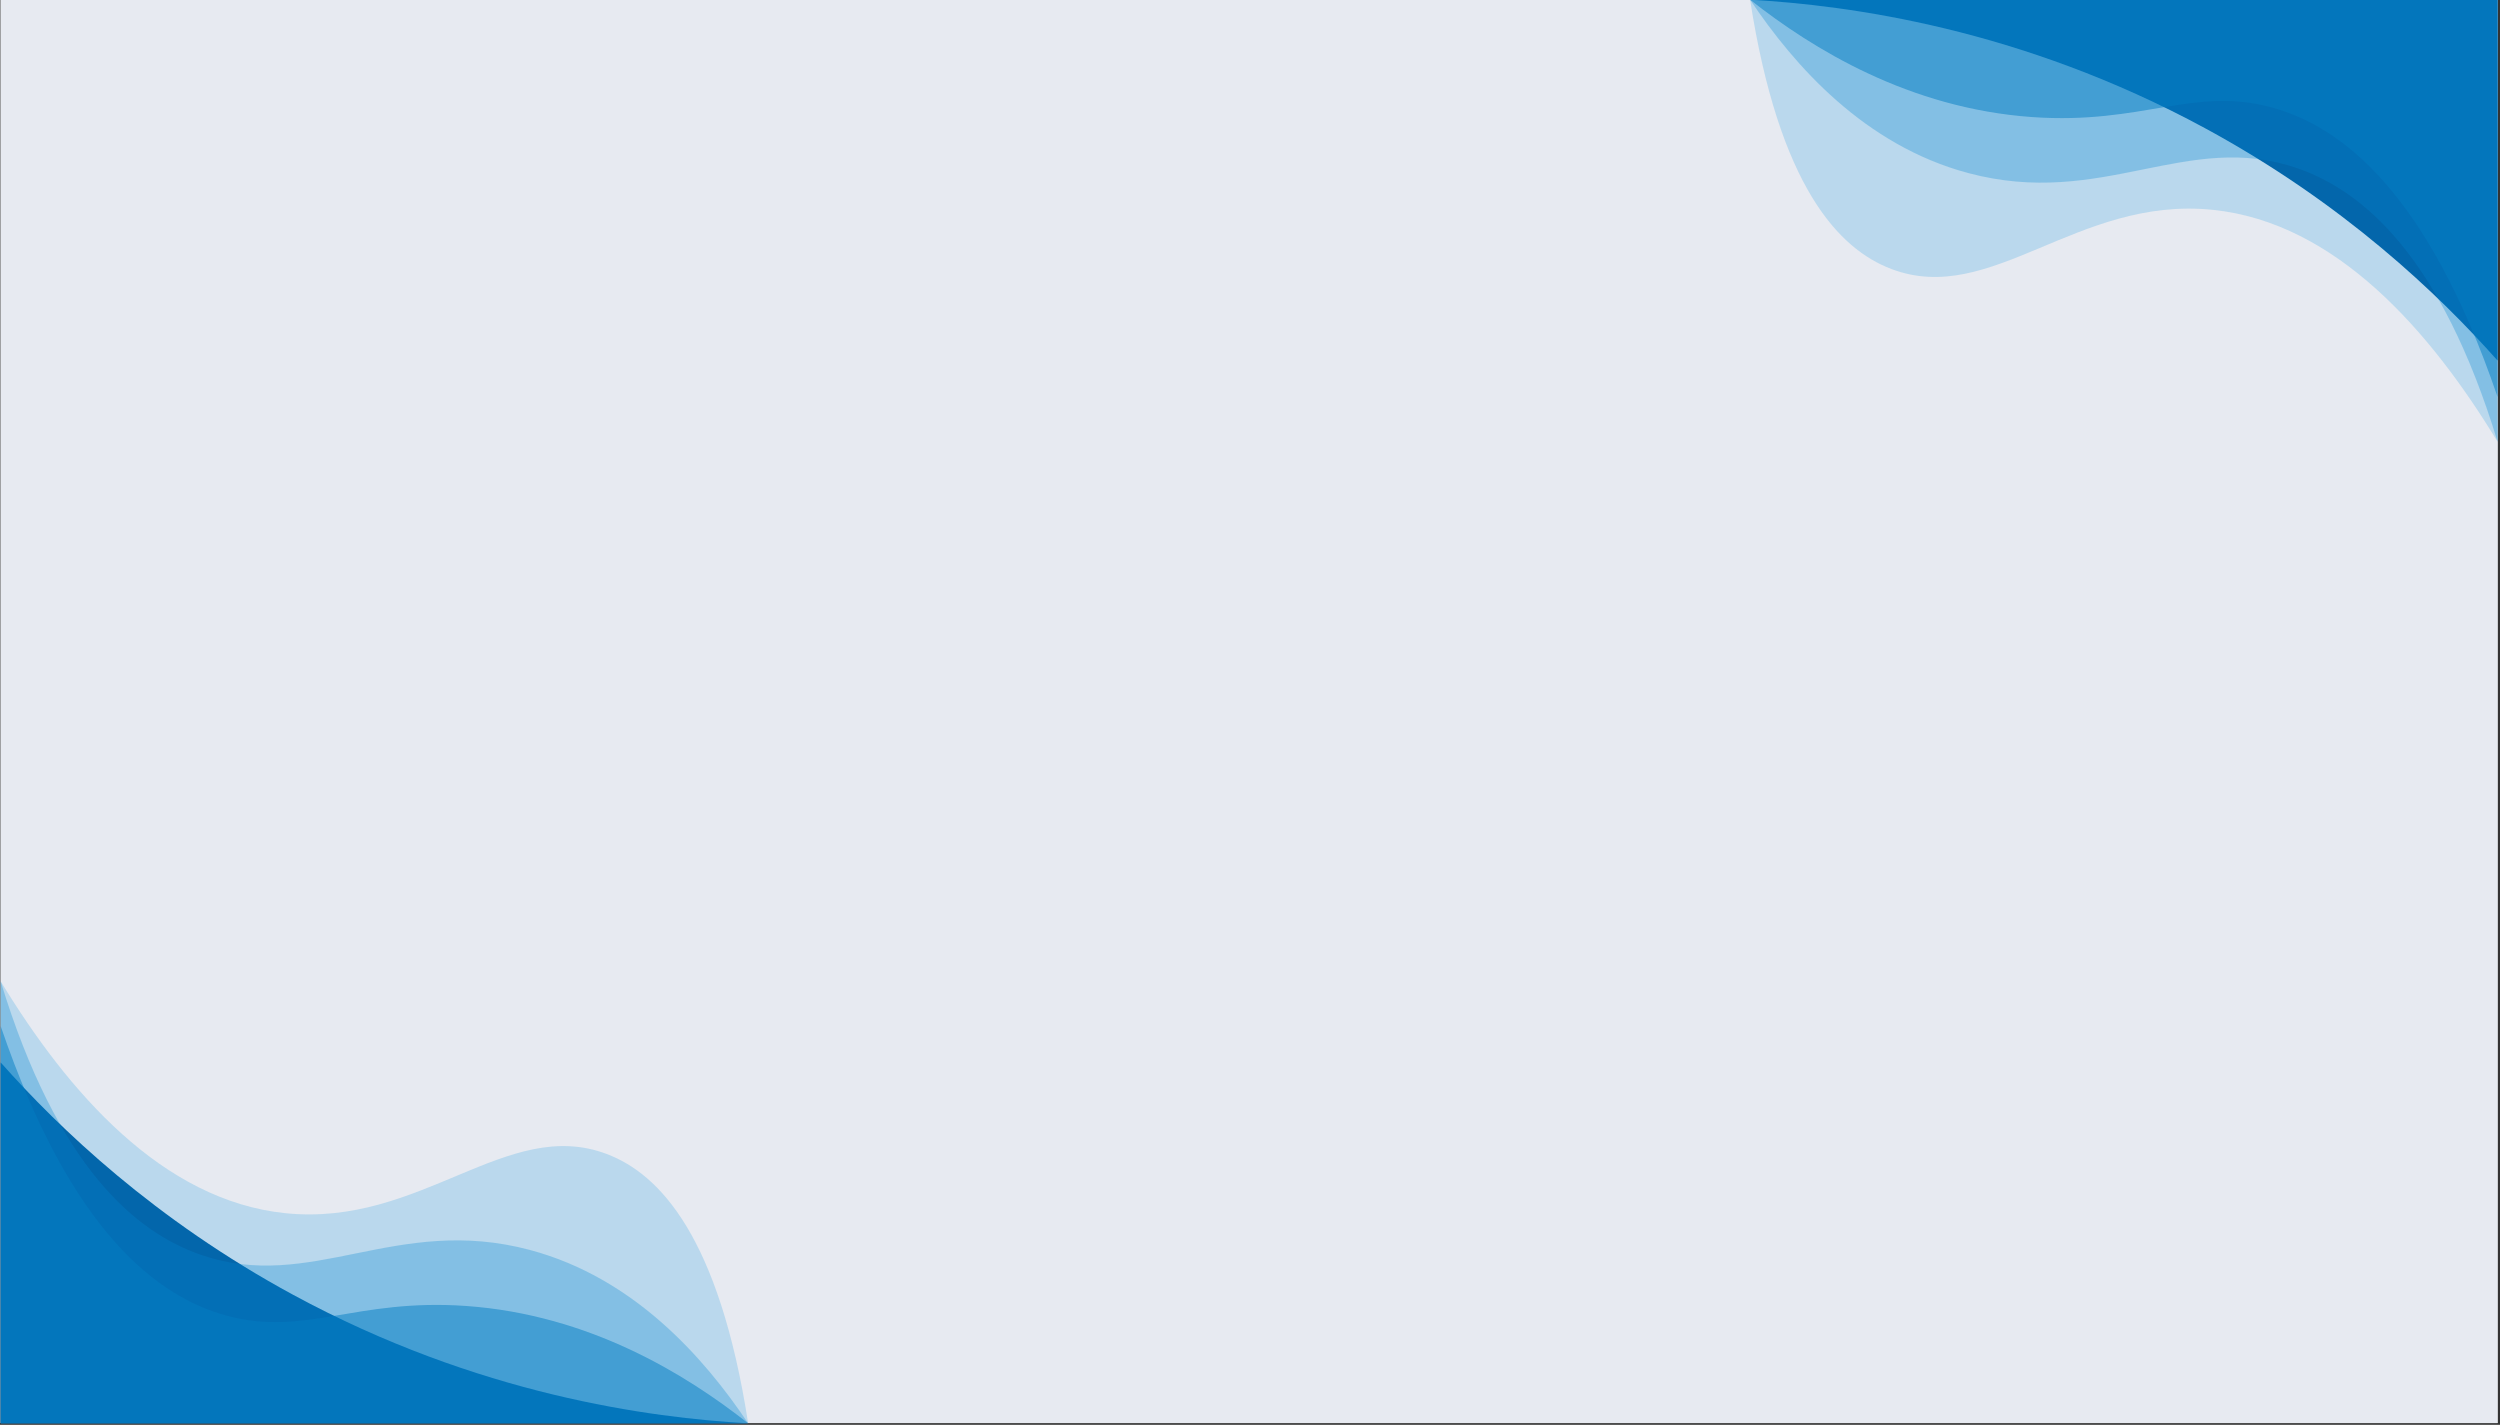 <svg xmlns="http://www.w3.org/2000/svg" xmlns:xlink="http://www.w3.org/1999/xlink" width="1423" zoomAndPan="magnify" viewBox="0 0 1067.25 608.25" height="811" preserveAspectRatio="xMidYMid meet" version="1.0"><rect x="0" y="0" width="1067.25" height="608.25" fill="#333333" stroke="none"/><defs><clipPath id="8874780b98"><path d="M 0.281 0 L 1066.219 0 L 1066.219 607.5 L 0.281 607.5 Z M 0.281 0 " clip-rule="nonzero"/></clipPath><clipPath id="c89a4f9d22"><path d="M 0.281 453 L 319.391 453 L 319.391 607.5 L 0.281 607.5 Z M 0.281 453 " clip-rule="nonzero"/></clipPath><clipPath id="fad0b68b29"><path d="M 0.281 438 L 319.391 438 L 319.391 607.5 L 0.281 607.5 Z M 0.281 438 " clip-rule="nonzero"/></clipPath><clipPath id="93af240a76"><path d="M 0.281 418.883 L 319.391 418.883 L 319.391 607.5 L 0.281 607.5 Z M 0.281 418.883 " clip-rule="nonzero"/></clipPath><clipPath id="0e18f4a15a"><path d="M 747.109 0 L 1066.215 0 L 1066.215 154 L 747.109 154 Z M 747.109 0 " clip-rule="nonzero"/></clipPath><clipPath id="d1e8b1039c"><path d="M 747.109 0 L 1066.215 0 L 1066.215 170 L 747.109 170 Z M 747.109 0 " clip-rule="nonzero"/></clipPath><clipPath id="36403e9e0e"><path d="M 747.109 0 L 1066.215 0 L 1066.215 188.613 L 747.109 188.613 Z M 747.109 0 " clip-rule="nonzero"/></clipPath></defs><g clip-path="url(#8874780b98)"><path fill="#ffffff" d="M 0.281 0 L 1066.219 0 L 1066.219 607.5 L 0.281 607.5 Z M 0.281 0 " fill-opacity="1" fill-rule="nonzero"/><path fill="#e7eaf1" d="M 0.281 0 L 1066.219 0 L 1066.219 607.5 L 0.281 607.5 Z M 0.281 0 " fill-opacity="1" fill-rule="nonzero"/></g><g clip-path="url(#c89a4f9d22)"><path fill="#025b9f" d="M 0.281 453.562 C 25.297 481.734 65.996 520.703 125.168 552.766 C 204.016 595.492 277.445 605.258 319.391 607.621 L 0.281 607.621 Z M 0.281 453.562 " fill-opacity="1" fill-rule="nonzero"/></g><g clip-path="url(#fad0b68b29)"><path fill="#0173b7" d="M 0.281 438.031 C 30.473 526.551 67.621 553.668 96.629 561.617 C 130.105 570.793 151.75 554.172 198.996 557.52 C 251.516 561.238 292.664 586.582 319.391 607.621 L 0.281 607.621 Z M 0.281 438.031 " fill-opacity="0.5" fill-rule="nonzero"/></g><g clip-path="url(#93af240a76)"><path fill="#0483cc" d="M 0.281 418.914 C 24.516 498.434 57.973 526.051 85.711 535.672 C 132.879 552.039 169.012 518.289 226.293 533.621 C 270.418 545.434 300.367 579.215 319.391 607.621 L 0.281 607.621 Z M 0.281 418.914 " fill-opacity="0.3" fill-rule="nonzero"/><path fill="#0695dd" d="M 0.281 418.914 C 28.891 465.984 69.109 512.504 121.879 517.918 C 179.84 523.863 216.332 476.453 259.051 492.652 C 281.66 501.23 307.012 528.008 319.391 607.621 L 0.281 607.621 Z M 0.281 418.914 " fill-opacity="0.2" fill-rule="nonzero"/></g><g clip-path="url(#0e18f4a15a)"><path fill="#025b9f" d="M 1066.215 153.934 C 1041.199 125.762 1000.504 86.797 941.332 54.734 C 862.484 12.008 789.055 2.238 747.109 -0.125 L 1066.215 -0.125 Z M 1066.215 153.934 " fill-opacity="1" fill-rule="nonzero"/></g><g clip-path="url(#d1e8b1039c)"><path fill="#0173b7" d="M 1066.215 169.465 C 1036.023 80.949 998.879 53.832 969.867 45.883 C 936.395 36.707 914.746 53.324 867.5 49.977 C 814.984 46.258 773.832 20.918 747.109 -0.125 L 1066.215 -0.125 Z M 1066.215 169.465 " fill-opacity="0.5" fill-rule="nonzero"/></g><g clip-path="url(#36403e9e0e)"><path fill="#0483cc" d="M 1066.215 188.586 C 1041.98 109.066 1008.523 81.449 980.789 71.828 C 933.617 55.461 897.484 89.207 840.203 73.875 C 796.078 62.062 766.133 28.285 747.109 -0.125 L 1066.215 -0.125 Z M 1066.215 188.586 " fill-opacity="0.3" fill-rule="nonzero"/><path fill="#0695dd" d="M 1066.215 188.586 C 1037.609 141.516 997.391 94.992 944.617 89.578 C 886.656 83.633 850.168 131.047 807.445 114.844 C 784.836 106.27 759.484 79.488 747.109 -0.125 L 1066.215 -0.125 Z M 1066.215 188.586 " fill-opacity="0.2" fill-rule="nonzero"/></g></svg>